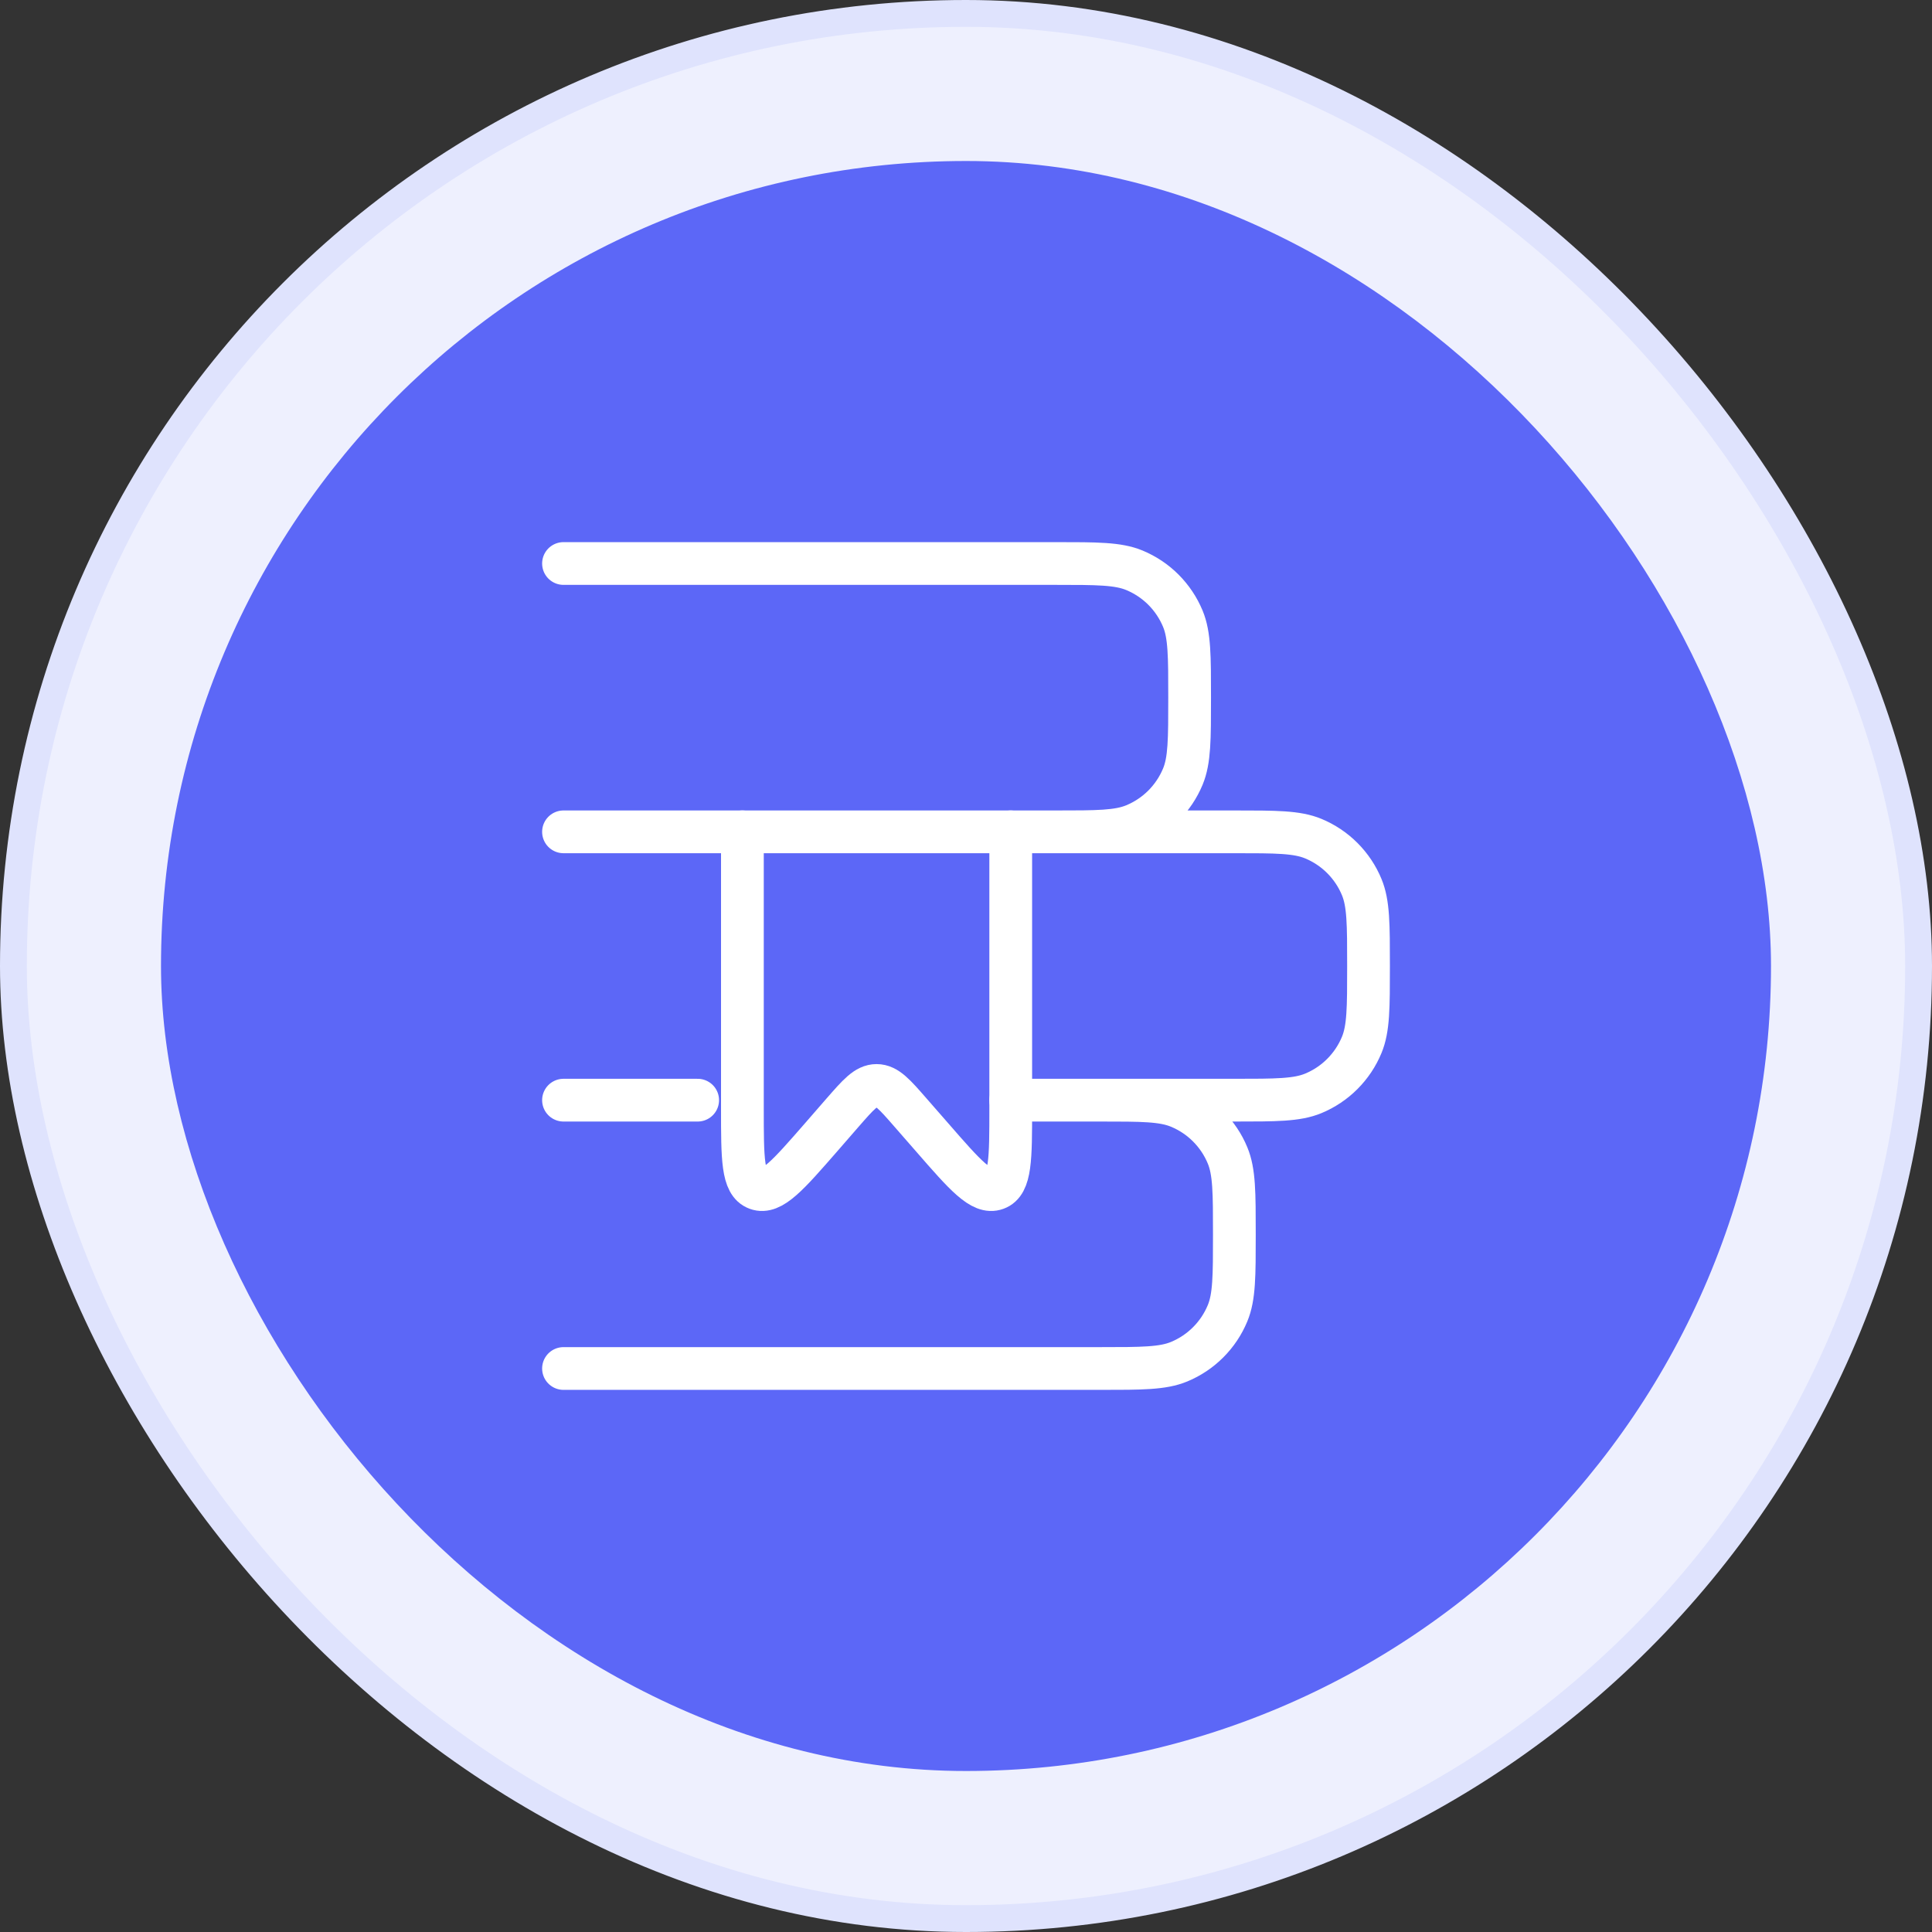 <svg width="72" height="72" viewBox="0 0 72 72" fill="none" xmlns="http://www.w3.org/2000/svg">
<rect x="0" y="0" width="72" height="72" fill="#333333" stroke="none"/>
<rect x="0.5" y="0.5" width="71" height="71" rx="35.5" fill="#EEF0FE"/>
<rect x="0.5" y="0.5" width="71" height="71" rx="35.5" stroke="#DFE3FD"/>
<rect x="6" y="6" width="60" height="60" rx="30" fill="#5C67F7"/>
<path d="M26 41H21M21 51H41.001C42.554 51 43.331 51 43.942 50.747C44.347 50.579 44.715 50.334 45.024 50.024C45.334 49.714 45.58 49.346 45.747 48.942C46.001 48.33 46.001 47.553 46.001 46C46.001 44.447 46.001 43.67 45.747 43.058C45.58 42.654 45.334 42.286 45.024 41.976C44.715 41.666 44.347 41.421 43.942 41.253C43.331 41 42.554 41 41.001 41H37.667H46.001C47.554 41 48.331 41 48.942 40.747C49.347 40.579 49.715 40.334 50.024 40.024C50.334 39.714 50.58 39.346 50.747 38.942C51.001 38.33 51.001 37.553 51.001 36C51.001 34.447 51.001 33.67 50.747 33.058C50.58 32.654 50.334 32.286 50.024 31.976C49.715 31.666 49.347 31.421 48.942 31.253C48.331 31 47.554 31 46.001 31H21H39.334C40.887 31 41.664 31 42.276 30.747C42.68 30.579 43.048 30.334 43.358 30.024C43.667 29.714 43.913 29.346 44.081 28.942C44.334 28.33 44.334 27.553 44.334 26C44.334 24.447 44.334 23.67 44.081 23.058C43.913 22.654 43.667 22.286 43.358 21.976C43.048 21.666 42.68 21.421 42.276 21.253C41.664 21 40.887 21 39.334 21H21" stroke="white" stroke-width="1.593" stroke-linecap="round" stroke-linejoin="round"/>
<path d="M37.667 31V41.317C37.667 43.175 37.667 44.103 37.124 44.3C36.579 44.5 35.964 43.793 34.736 42.383L33.932 41.463C33.344 40.788 33.051 40.452 32.667 40.452C32.284 40.452 31.991 40.788 31.401 41.463L30.601 42.383C29.371 43.793 28.756 44.5 28.212 44.3C27.667 44.103 27.667 43.175 27.667 41.317V31" stroke="white" stroke-width="1.593" stroke-linecap="round" stroke-linejoin="round"/>
</svg>

